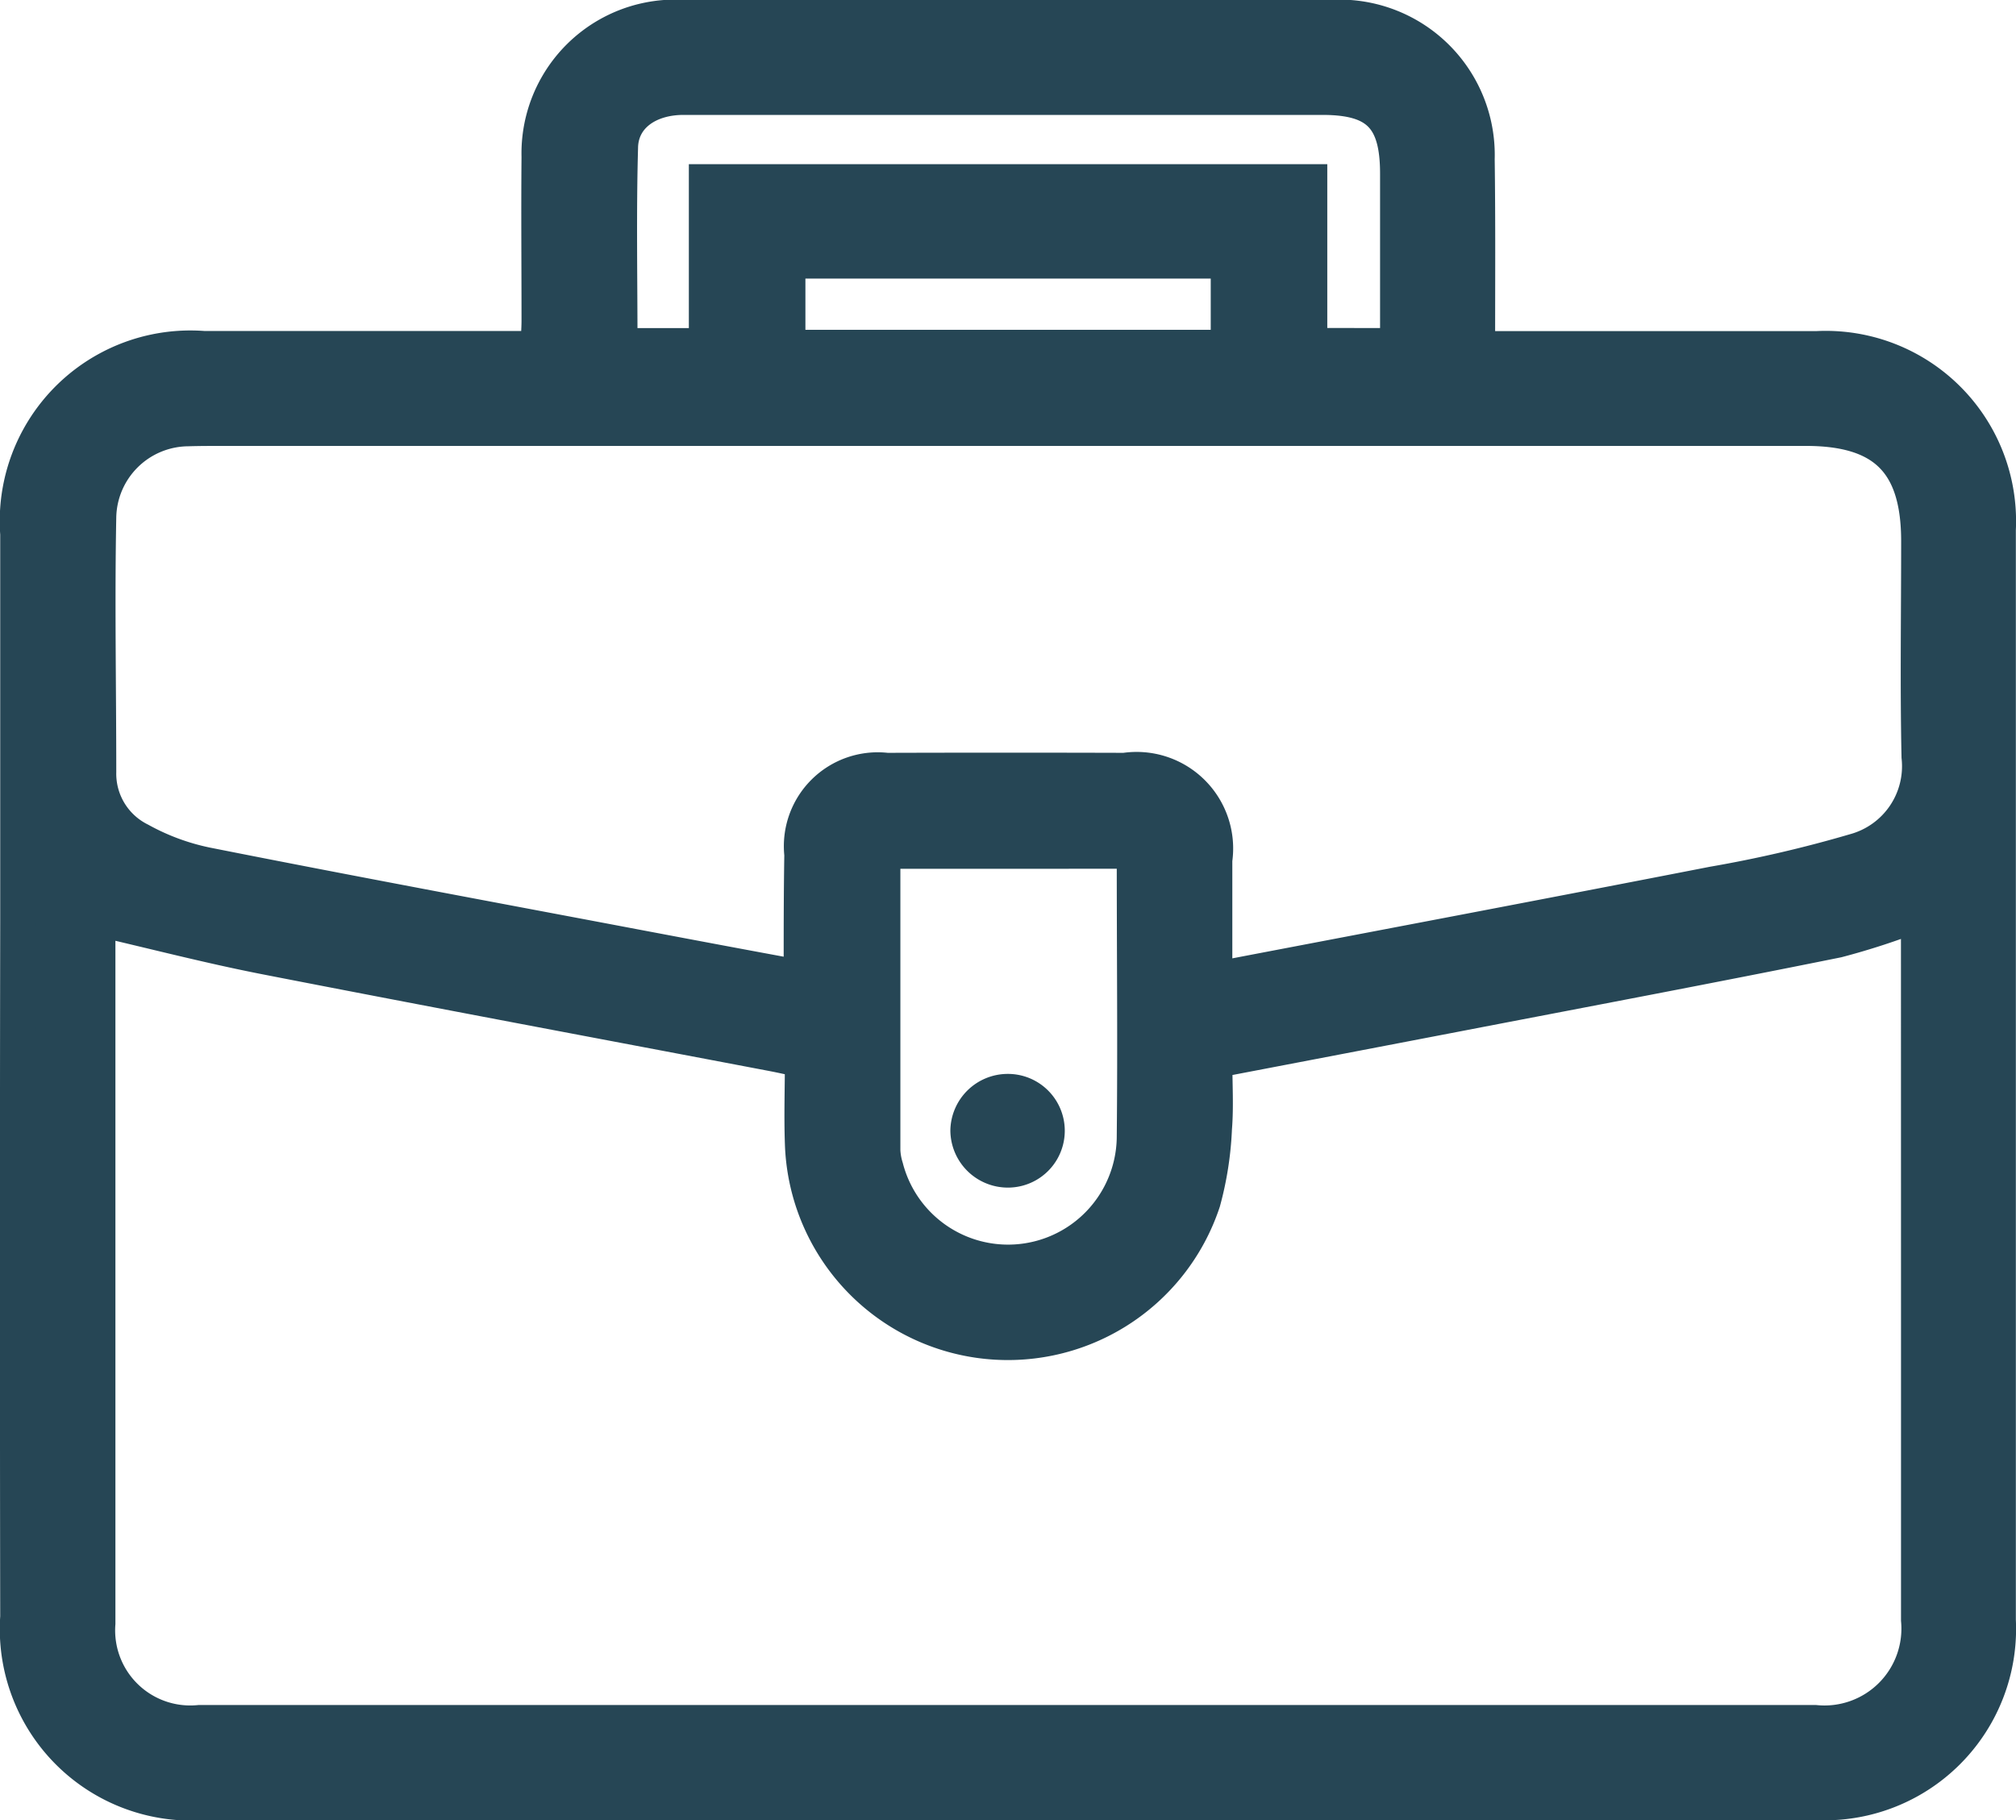 <svg xmlns="http://www.w3.org/2000/svg" width="28.192" height="25.455" viewBox="0 0 28.192 25.455">
  <g id="Group_275" data-name="Group 275" transform="translate(0.25 0.245)">
    <path id="Path_196" data-name="Path 196" d="M3973.983,346.545h.421c1.444,0,2.889,0,4.333,0a2.411,2.411,0,0,1,2.528,2.527q0,7.625,0,15.25a2.427,2.427,0,0,1-2.55,2.546q-11.265,0-22.529,0a2.429,2.429,0,0,1-2.608-2.591q-.008-4.87,0-9.74c0-1.8,0-3.6,0-5.405a2.416,2.416,0,0,1,2.6-2.588q2.131,0,4.263,0h.41c.006-.15.017-.273.017-.4,0-.762-.007-1.525,0-2.288a1.9,1.9,0,0,1,1.956-1.946q4.592-.011,9.185,0a1.922,1.922,0,0,1,1.968,1.98C3973.989,344.761,3973.983,345.627,3973.983,346.545Zm6.175,7.89a10.018,10.018,0,0,1-1.139.373c-1.775.359-3.555.694-5.334,1.037-1.118.215-2.237.429-3.377.647,0,.334.02.646-.005.955a4.594,4.594,0,0,1-.159,1.02,2.87,2.87,0,0,1-5.593-.81c-.014-.389,0-.778,0-1.171-.168-.036-.291-.064-.416-.088-2.369-.451-4.739-.894-7.105-1.356-.781-.153-1.552-.354-2.334-.534a1.189,1.189,0,0,0-.007.119q0,4.87,0,9.74a1.3,1.3,0,0,0,1.422,1.392q11.3,0,22.6,0a1.325,1.325,0,0,0,1.448-1.439c0-1.248,0-2.5,0-3.743Zm-15.674.9c.029-.052.049-.072.05-.091,0-.543,0-1.086.009-1.628a1.063,1.063,0,0,1,1.183-1.173q1.663-.005,3.327,0a1.1,1.1,0,0,1,1.255,1.247c0,.551,0,1.1,0,1.652a.984.984,0,0,0,.143,0c2.277-.435,4.556-.866,6.831-1.31a17.812,17.812,0,0,0,1.984-.461,1.235,1.235,0,0,0,.9-1.323c-.021-1-.005-2.01-.005-3.015,0-1.1-.478-1.582-1.581-1.582h-22.142c-.162,0-.324,0-.485.005a1.265,1.265,0,0,0-1.252,1.235c-.023,1.189,0,2.379,0,3.568a1.042,1.042,0,0,0,.578.959,3.3,3.3,0,0,0,.931.345c2.014.4,4.033.774,6.05,1.156C3963,355.059,3963.75,355.2,3964.484,355.335Zm8.39-8.832v-2.41c0-.786-.281-1.071-1.056-1.071h-5.852c-1.027,0-2.055,0-3.082,0-.5,0-.873.268-.886.694-.026.921-.008,1.843-.008,2.787h1.218v-2.292h8.428v2.29Zm-7.208,7.062c0,1.422,0,2.806,0,4.19a.929.929,0,0,0,.042.237,1.77,1.77,0,0,0,3.484-.449c.013-1.269,0-2.539,0-3.809a1.062,1.062,0,0,0-.029-.17Zm4.84-8.254h-6.168v1.216h6.168Z" transform="translate(-3953.575 -341.91)" fill="#264655" stroke="#264655" stroke-width="0.5"/>
    <path id="Path_204" data-name="Path 204" d="M4097.063,504.651a.553.553,0,0,1,.555-.544.545.545,0,1,1,0,1.09A.554.554,0,0,1,4097.063,504.651Z" transform="translate(-4083.773 -489.084)" fill="#264655" stroke="#264655" stroke-width="0.5"/>
  </g>
</svg>
